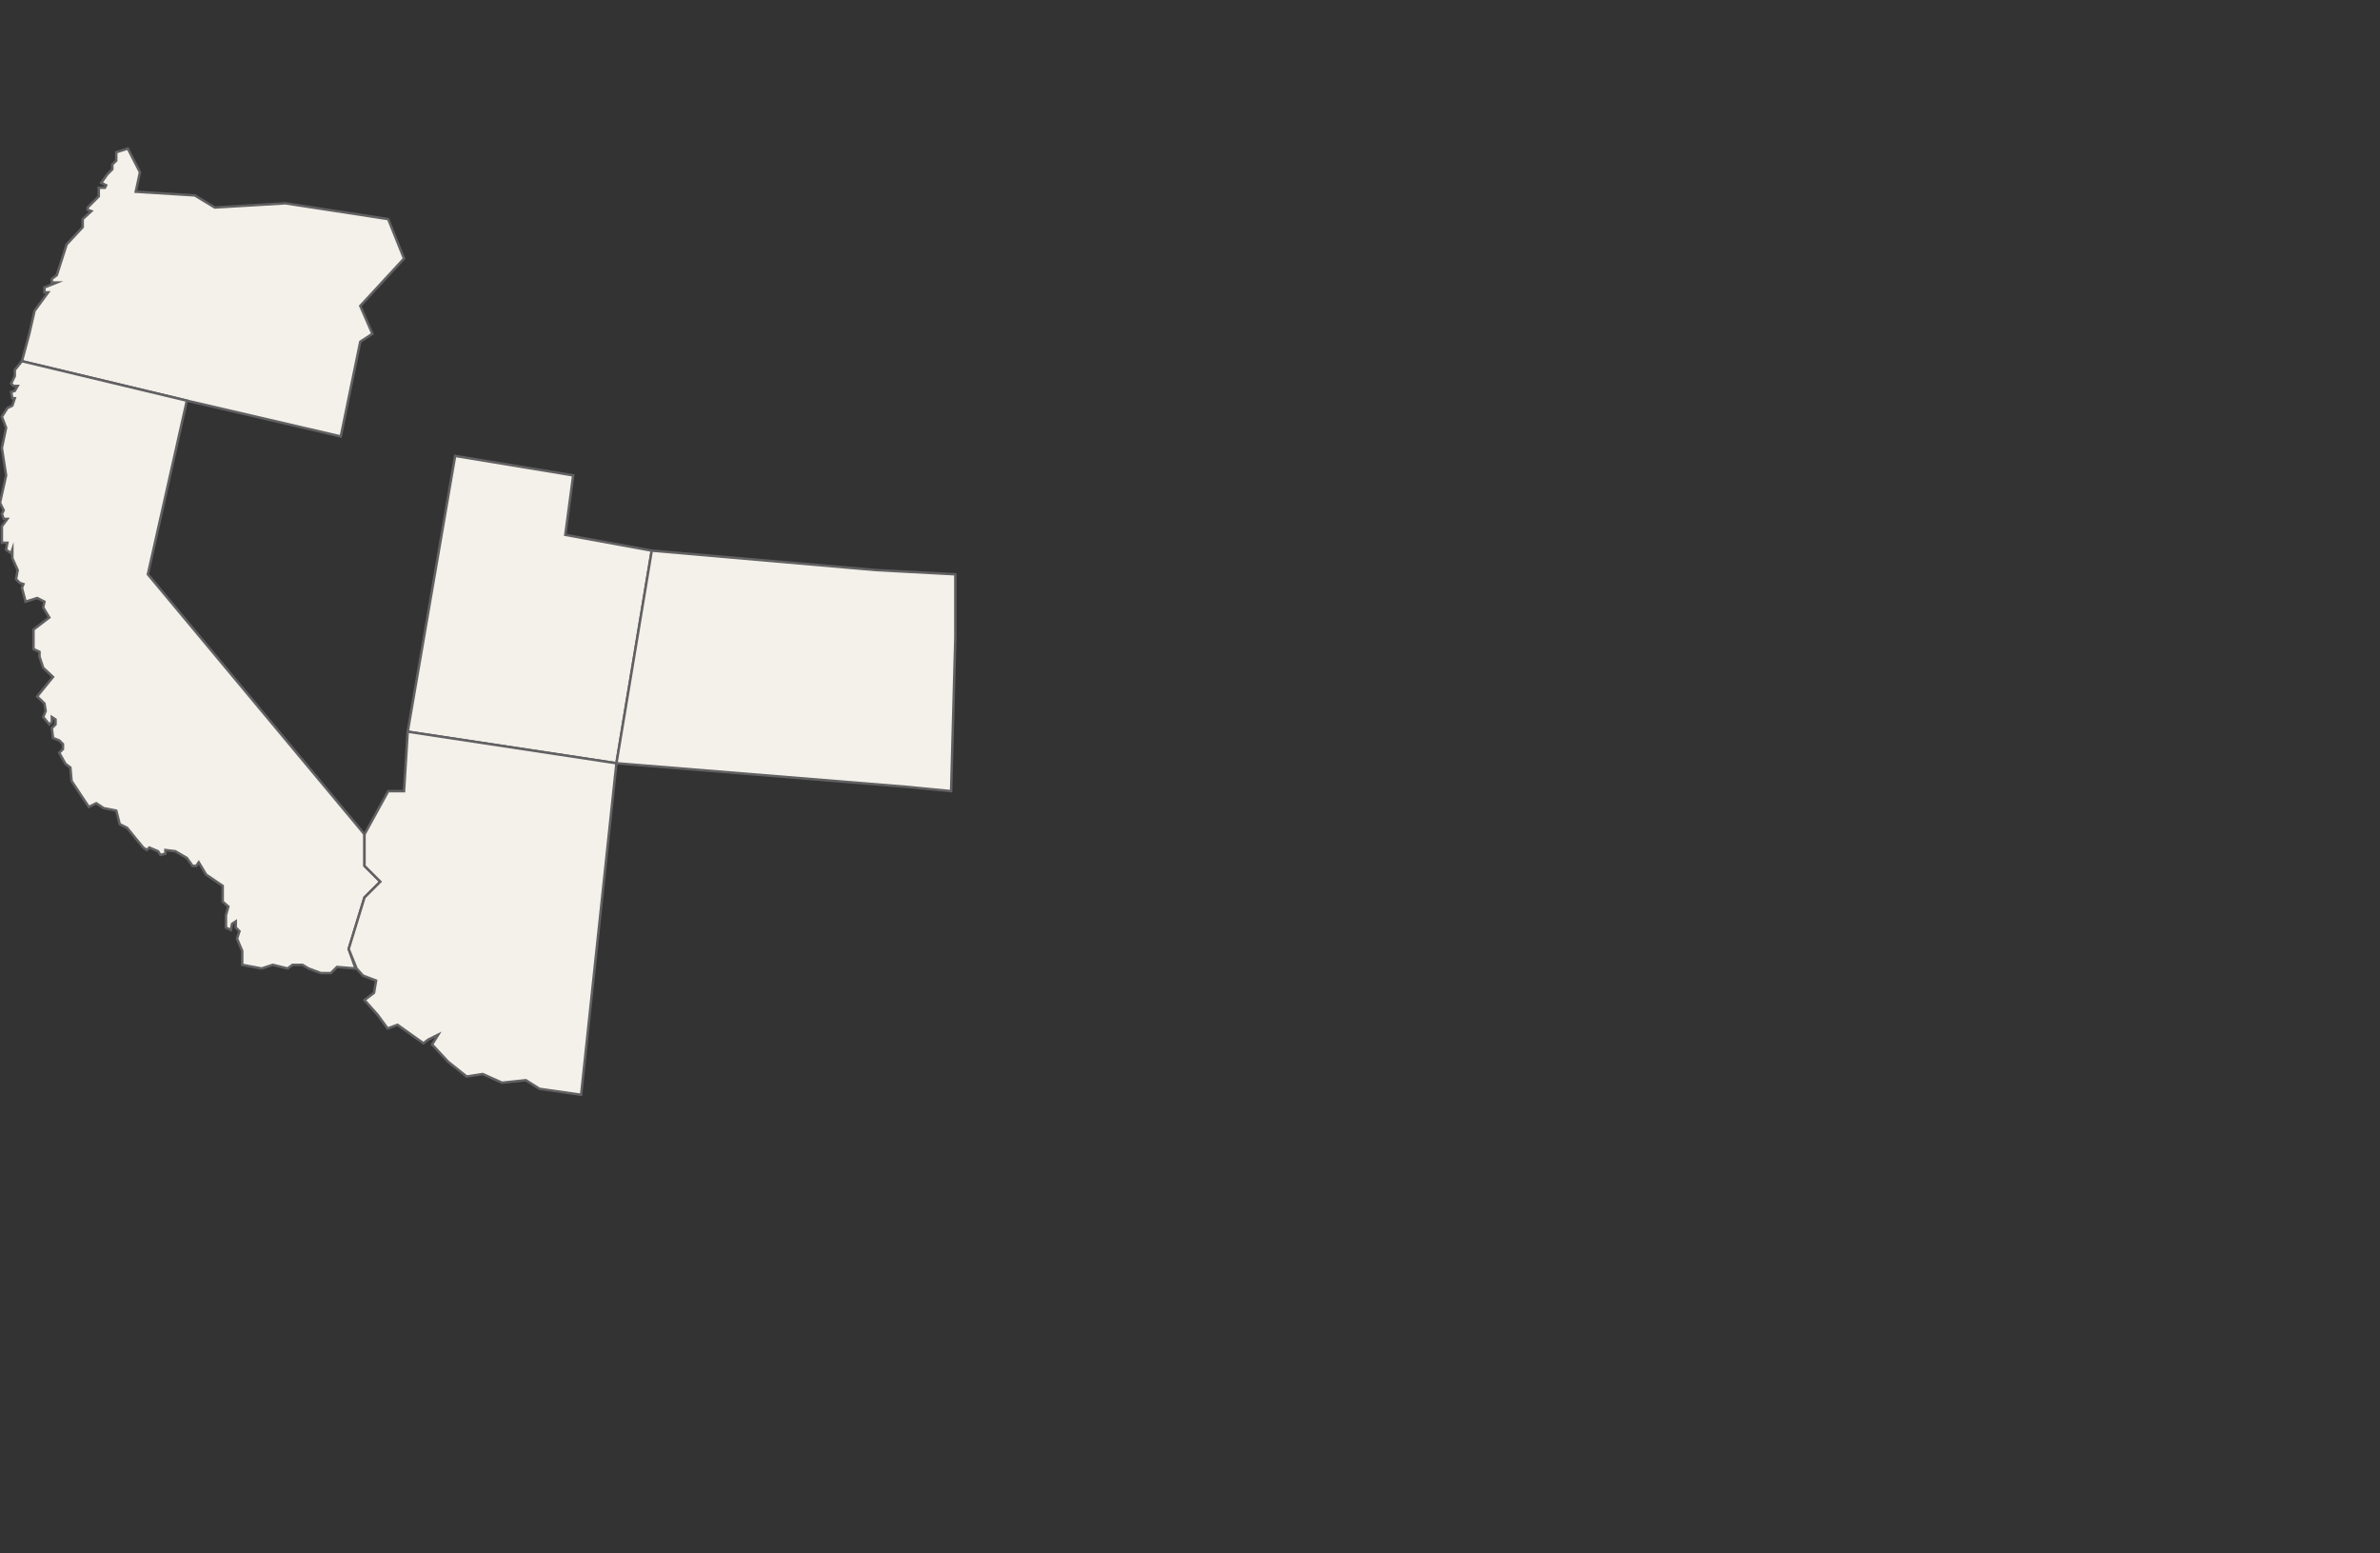 <?xml version="1.0" encoding="UTF-8" standalone="no"?>
<!DOCTYPE svg PUBLIC "-//W3C//DTD SVG 1.1//EN" "http://www.w3.org/Graphics/SVG/1.1/DTD/svg11.dtd">
<svg width="100%" height="100%" viewBox="0 0 964 629" version="1.1" xmlns="http://www.w3.org/2000/svg" xmlns:xlink="http://www.w3.org/1999/xlink" xml:space="preserve" xmlns:serif="http://www.serif.com/" style="fill-rule:evenodd;clip-rule:evenodd;stroke-linecap:square;stroke-miterlimit:10;">
    <rect x="0" y="0" width="964" height="629" fill="#333333" stroke="none"/>
    <g transform="matrix(1,0,0,0.997,194,252)">
        <g id="Group-27438.svg" serif:id="Group 27438.svg" transform="matrix(1,0,0,1,-194,-193.5)">
            <clipPath id="_clip1">
                <rect x="0" y="0" width="388" height="387"/>
            </clipPath>
            <g clip-path="url(#_clip1)">
                <path d="M8.871,87.448L11.86,76.332L14.001,67L19.501,59.5L18.001,59.5L18.001,57.5L23.001,55.5L21.001,55.5L21.001,54L23.001,52.5L27.001,40L33.501,33L33.501,29.732L37.001,26.5L35.501,26L35.501,25.029L40.001,20.5L40.001,17L42.501,17L43.001,16L41.001,15L43.501,11.5L45.501,9.5L45.501,7.5L47.085,6L47.085,2.584L51.782,1.088L56.692,10.707L54.984,18.616L78.894,20.113L87.007,25.029L115.613,23.319L157.243,29.732L163.647,45.764L145.928,65.003L150.838,76.332L145.928,79.539L138.029,118.016L75.692,103.48L8.871,87.448Z" style="fill:rgb(244,240,234);fill-rule:nonzero;stroke:rgb(97,97,99);stroke-width:1px;"/>
                <path d="M59.893,174.021L147.635,279.62L147.635,292.446L154.04,298.859L147.635,305.271L141.231,326.22L144.006,334.129L136.5,333.499L134,335.999L130,335.999L125,334.129L122.5,332.633L118.5,332.633L116.5,334.129L110.5,332.633L106,334.129L98.107,332.633L98.107,326.999L96,321.999L97,318.999L95.5,317.499L95.5,314.999L94,315.999L93.5,318.499L91.5,317.499L91.5,312.499L92.5,308.999L90.208,306.999L90.208,300.569L83.5,295.999L80.5,290.999L79.5,292.446L78,292.446L75.691,289.239L71,286.499L67,285.999L67,287.499L65,287.999L64,286.499L60.5,284.999L59.5,285.999L58,284.999L54.983,281.33L51.5,276.999L48.5,275.499L47.084,270.001L42,268.999L39,266.999L35.983,268.504L29,257.999L28.5,252.499L26.5,250.999L24,246.499L25.5,244.999L25.5,242.999L24,241.499L21.466,240.499L21,236.499L22.5,234.999L22.5,232.999L21,231.999L21,233.999L19.971,234.999L17.5,231.999L18.5,229.499L18,226.499L15.061,223.614L21.466,215.705L17.5,211.999L16,207.499L16,205.499L13.567,204.375L13.567,196.466L19.971,191.55L17.5,187.499L18,185.137L15.061,183.64L10.365,185.137L8.87,179.499L9.5,177.999L8,177.499L6.5,175.999L7.162,172.311L5,167.499L5,163.999L4.5,165.499L2.466,163.999L3,161.195L0.758,161.195L0.758,154.499L3,151.499L1.5,151.499L0.758,149.499L1.5,147.999L0,144.999L2.466,133.834L0.758,122.718L2.466,114.499L0.758,109.999L3,106.499L5,105.499L6,102.499L5,102.499L4.5,99.999L6,99.499L7.162,97.499L5.5,97.499L4.5,96.499L6,93.499L6,90.999L8.87,87.447L75.691,103.479L59.893,174.021Z" style="fill:rgb(244,240,234);fill-rule:nonzero;stroke:rgb(97,97,99);stroke-width:1px;"/>
                <path d="M184.354,125.926L232.175,133.835L228.973,157.99L263.984,164.403L249.681,250.763L165.141,237.937L184.354,125.926Z" style="fill:rgb(244,240,234);fill-rule:nonzero;stroke:rgb(97,97,99);stroke-width:1px;"/>
                <path d="M147.635,279.621L157.242,262.093L163.646,262.093L165.141,237.938L249.681,250.763L235.377,385.434L218.5,383L213,379.5L203.355,380.517L195.5,377L189,378L181.5,372L175,365L177.5,361L173.5,363L171.5,364.5L161,357L157,358.5L153,353L147.635,346.956L151.5,344L152.332,339.047L147,337L144.433,334.131L141.23,326.222L147.635,305.273L154.04,298.86L147.635,292.447L147.635,279.621Z" style="fill:rgb(244,240,234);fill-rule:nonzero;stroke:rgb(97,97,99);stroke-width:1px;"/>
                <path d="M263.983,164.402L354.928,172.312L386.95,174.022L386.95,199.673L385.242,262.092L367.737,260.382L249.68,250.762L263.983,164.402Z" style="fill:rgb(244,240,234);fill-rule:nonzero;stroke:rgb(97,97,99);stroke-width:1px;"/>
            </g>
        </g>
        <g id="Group-27438.svg1" serif:id="Group 27438.svg">
        </g>
    </g>
</svg>
